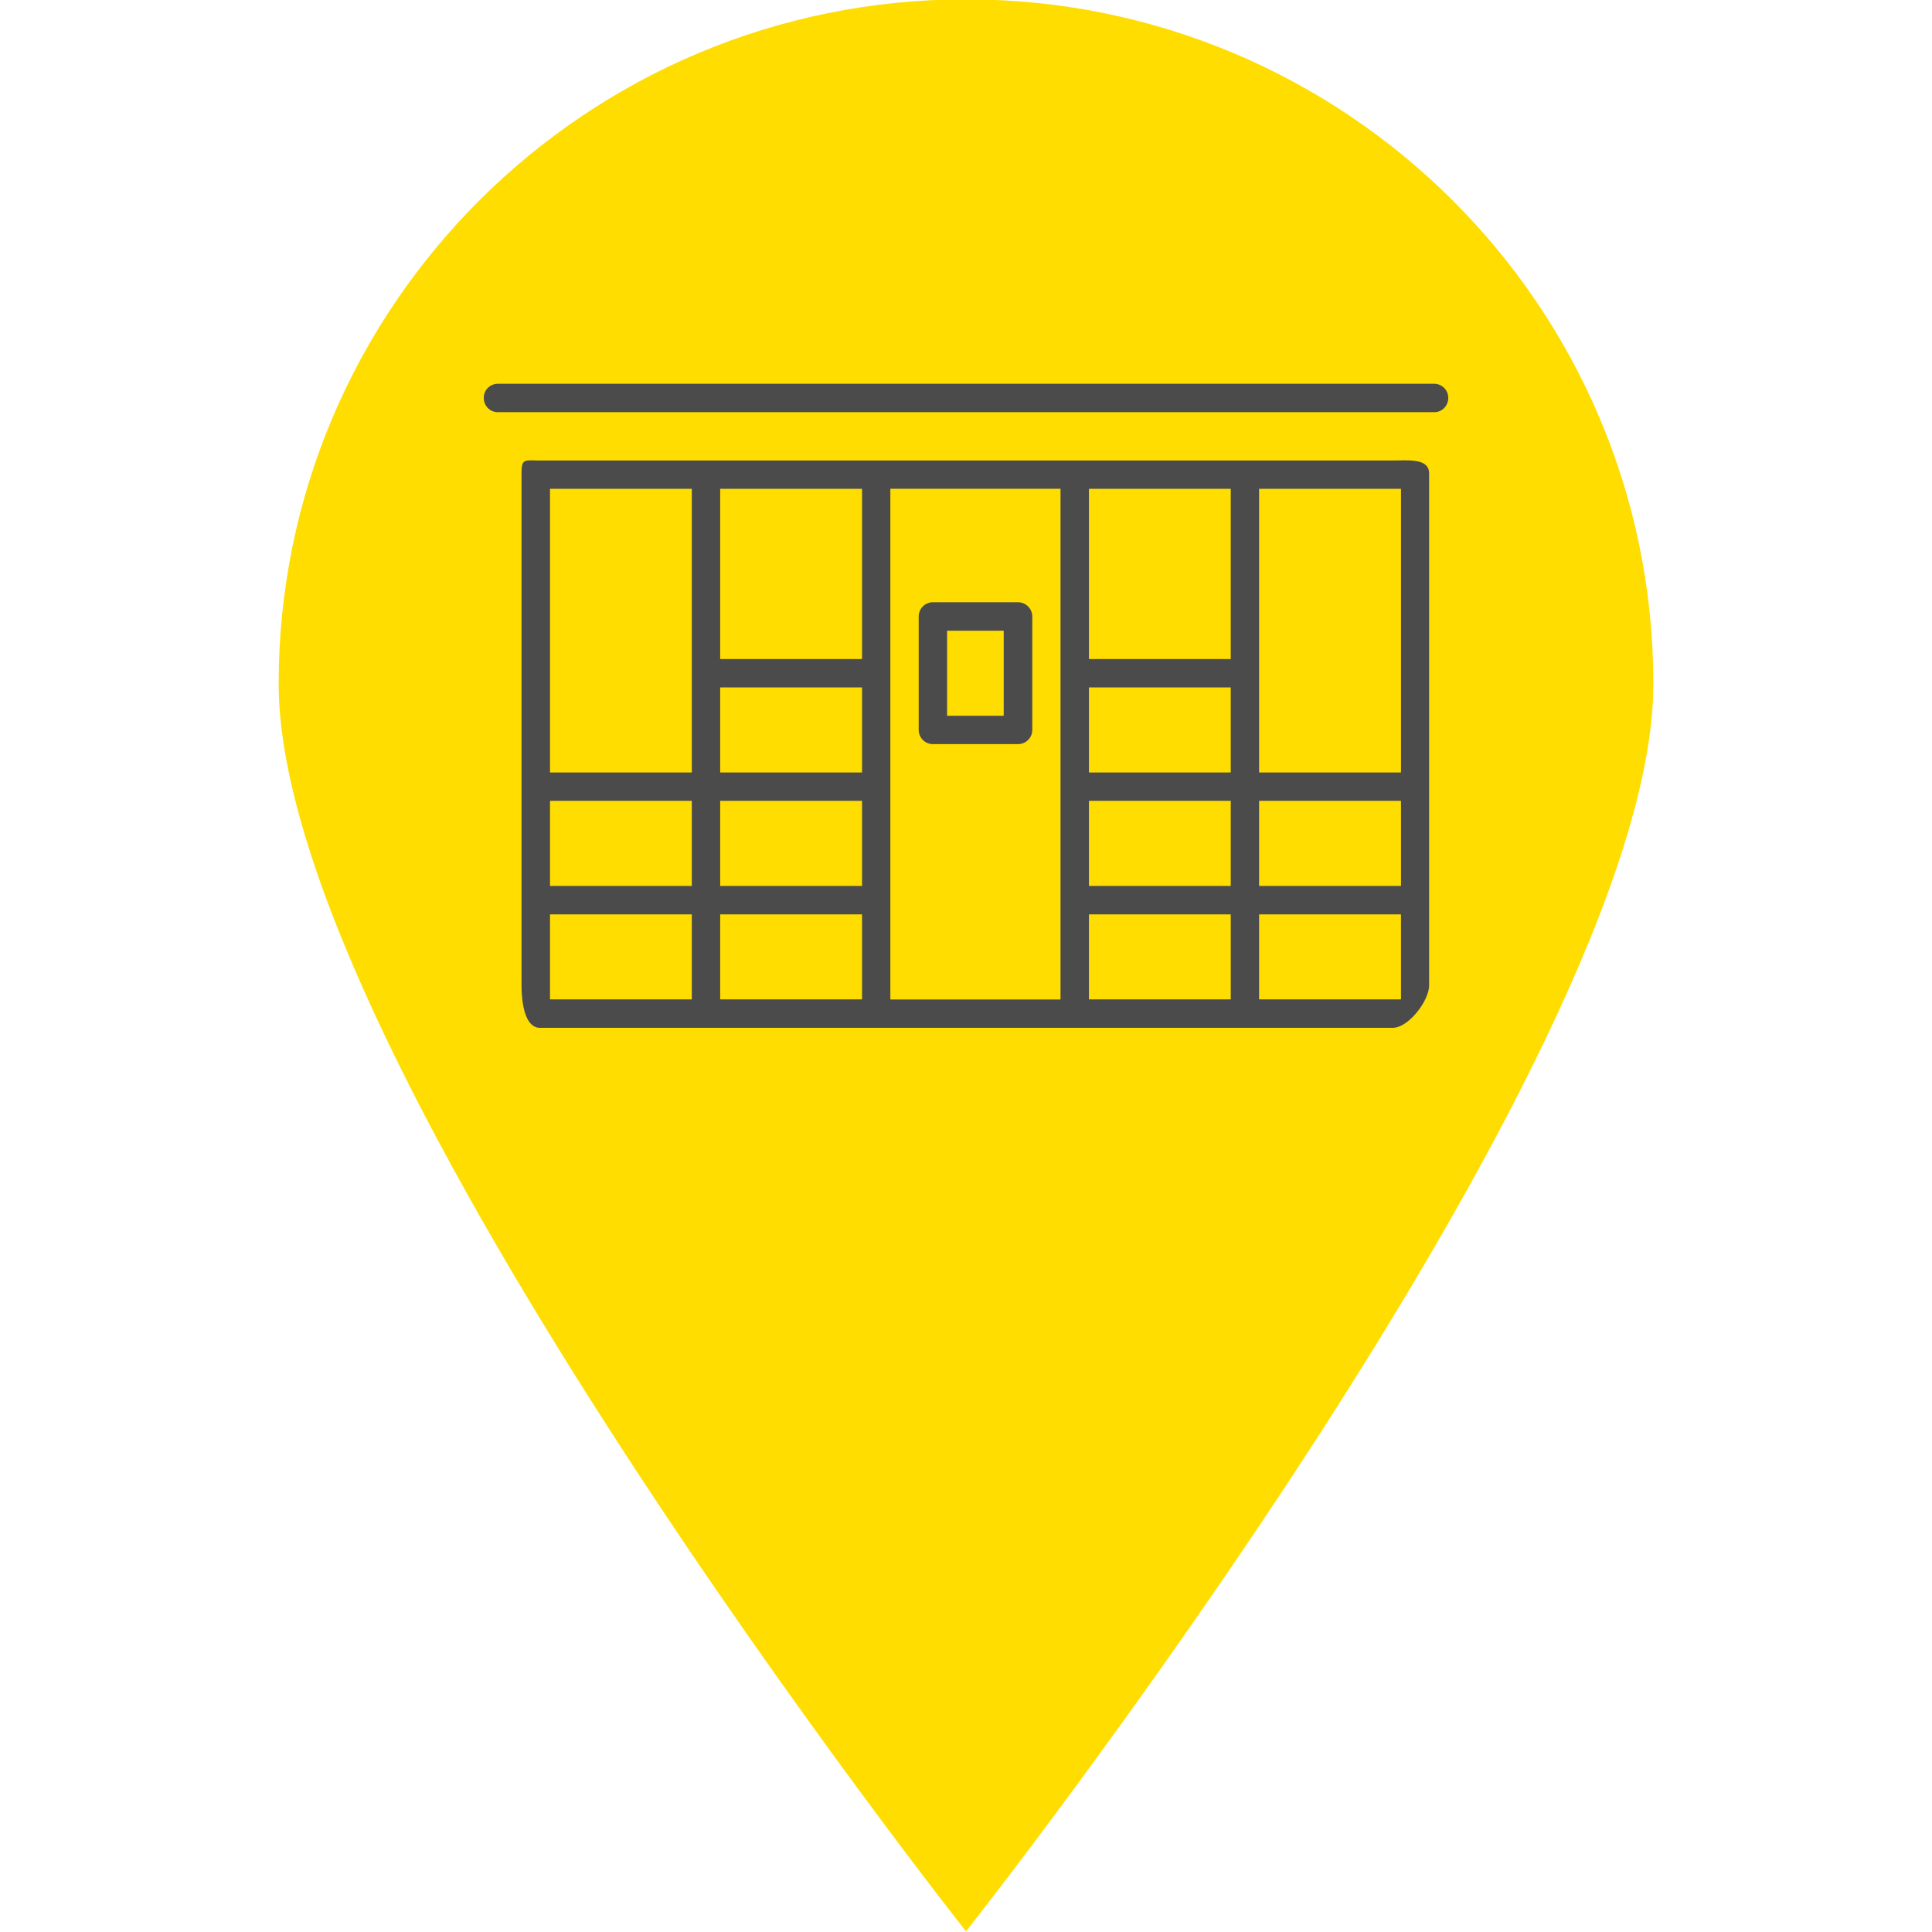 <svg baseProfile="basic" xmlns="http://www.w3.org/2000/svg" width="32" height="32"
    viewBox="0 0 37 52">
    <path fill="#FD0"
        d="M18.5-.018C8.282-.018 0 8.229 0 18.403c0 10.179 18.5 33.58 18.5 33.58S37 28.583 37 18.403C37 8.229 28.718-.018 18.5-.018z" />
    <g fill="#4B4B4B">
        <path
            d="M31.107 10.33H5.892a.377.377 0 0 0-.371.381c0 .212.168.382.371.382h25.217c.205 0 .371-.17.371-.382a.378.378 0 0 0-.373-.381zM29.993 12.394H7.035c-.422 0-.498-.064-.498.358v13.766c0 .424.076 1.146.498 1.146h22.949c.424 0 .981-.725.981-1.146V12.751c.005-.422-.55-.357-.972-.357zM11.12 26.898H7.304V24.61h3.816v2.288zm0-3.053H7.304v-2.29h3.816v2.29zm0-6.107V20.792H7.304v-7.636h3.816v4.582zm4.582 9.16h-3.818V24.61h3.818v2.288zm0-3.053h-3.818v-2.29h3.818v2.29zm0-3.053h-3.818v-2.29h3.818v2.29zm0-3.054h-3.818v-4.582h3.818v4.582zm5.342 0v9.163h-4.58V13.155h4.58v4.583zm4.582 9.16h-3.817V24.61h3.817v2.288zm0-3.053h-3.817v-2.29h3.817v2.29zm0-3.053h-3.817v-2.29h3.817v2.29zm0-3.054h-3.817v-4.582h3.817v4.582zm4.582 9.16h-3.819V24.61h3.819v2.288zm0-3.053h-3.819v-2.29h3.819v2.29zm0-3.053h-3.819v-7.636h3.819v7.636z" />
        <path
            d="M17.61 20.028h2.289c.211 0 .385-.17.385-.383v-3.053a.385.385 0 0 0-.385-.382H17.61a.382.382 0 0 0-.383.382v3.053c.001.213.17.383.383.383zm.381-3.053h1.524v2.29h-1.524v-2.29z" />
    </g>
</svg>